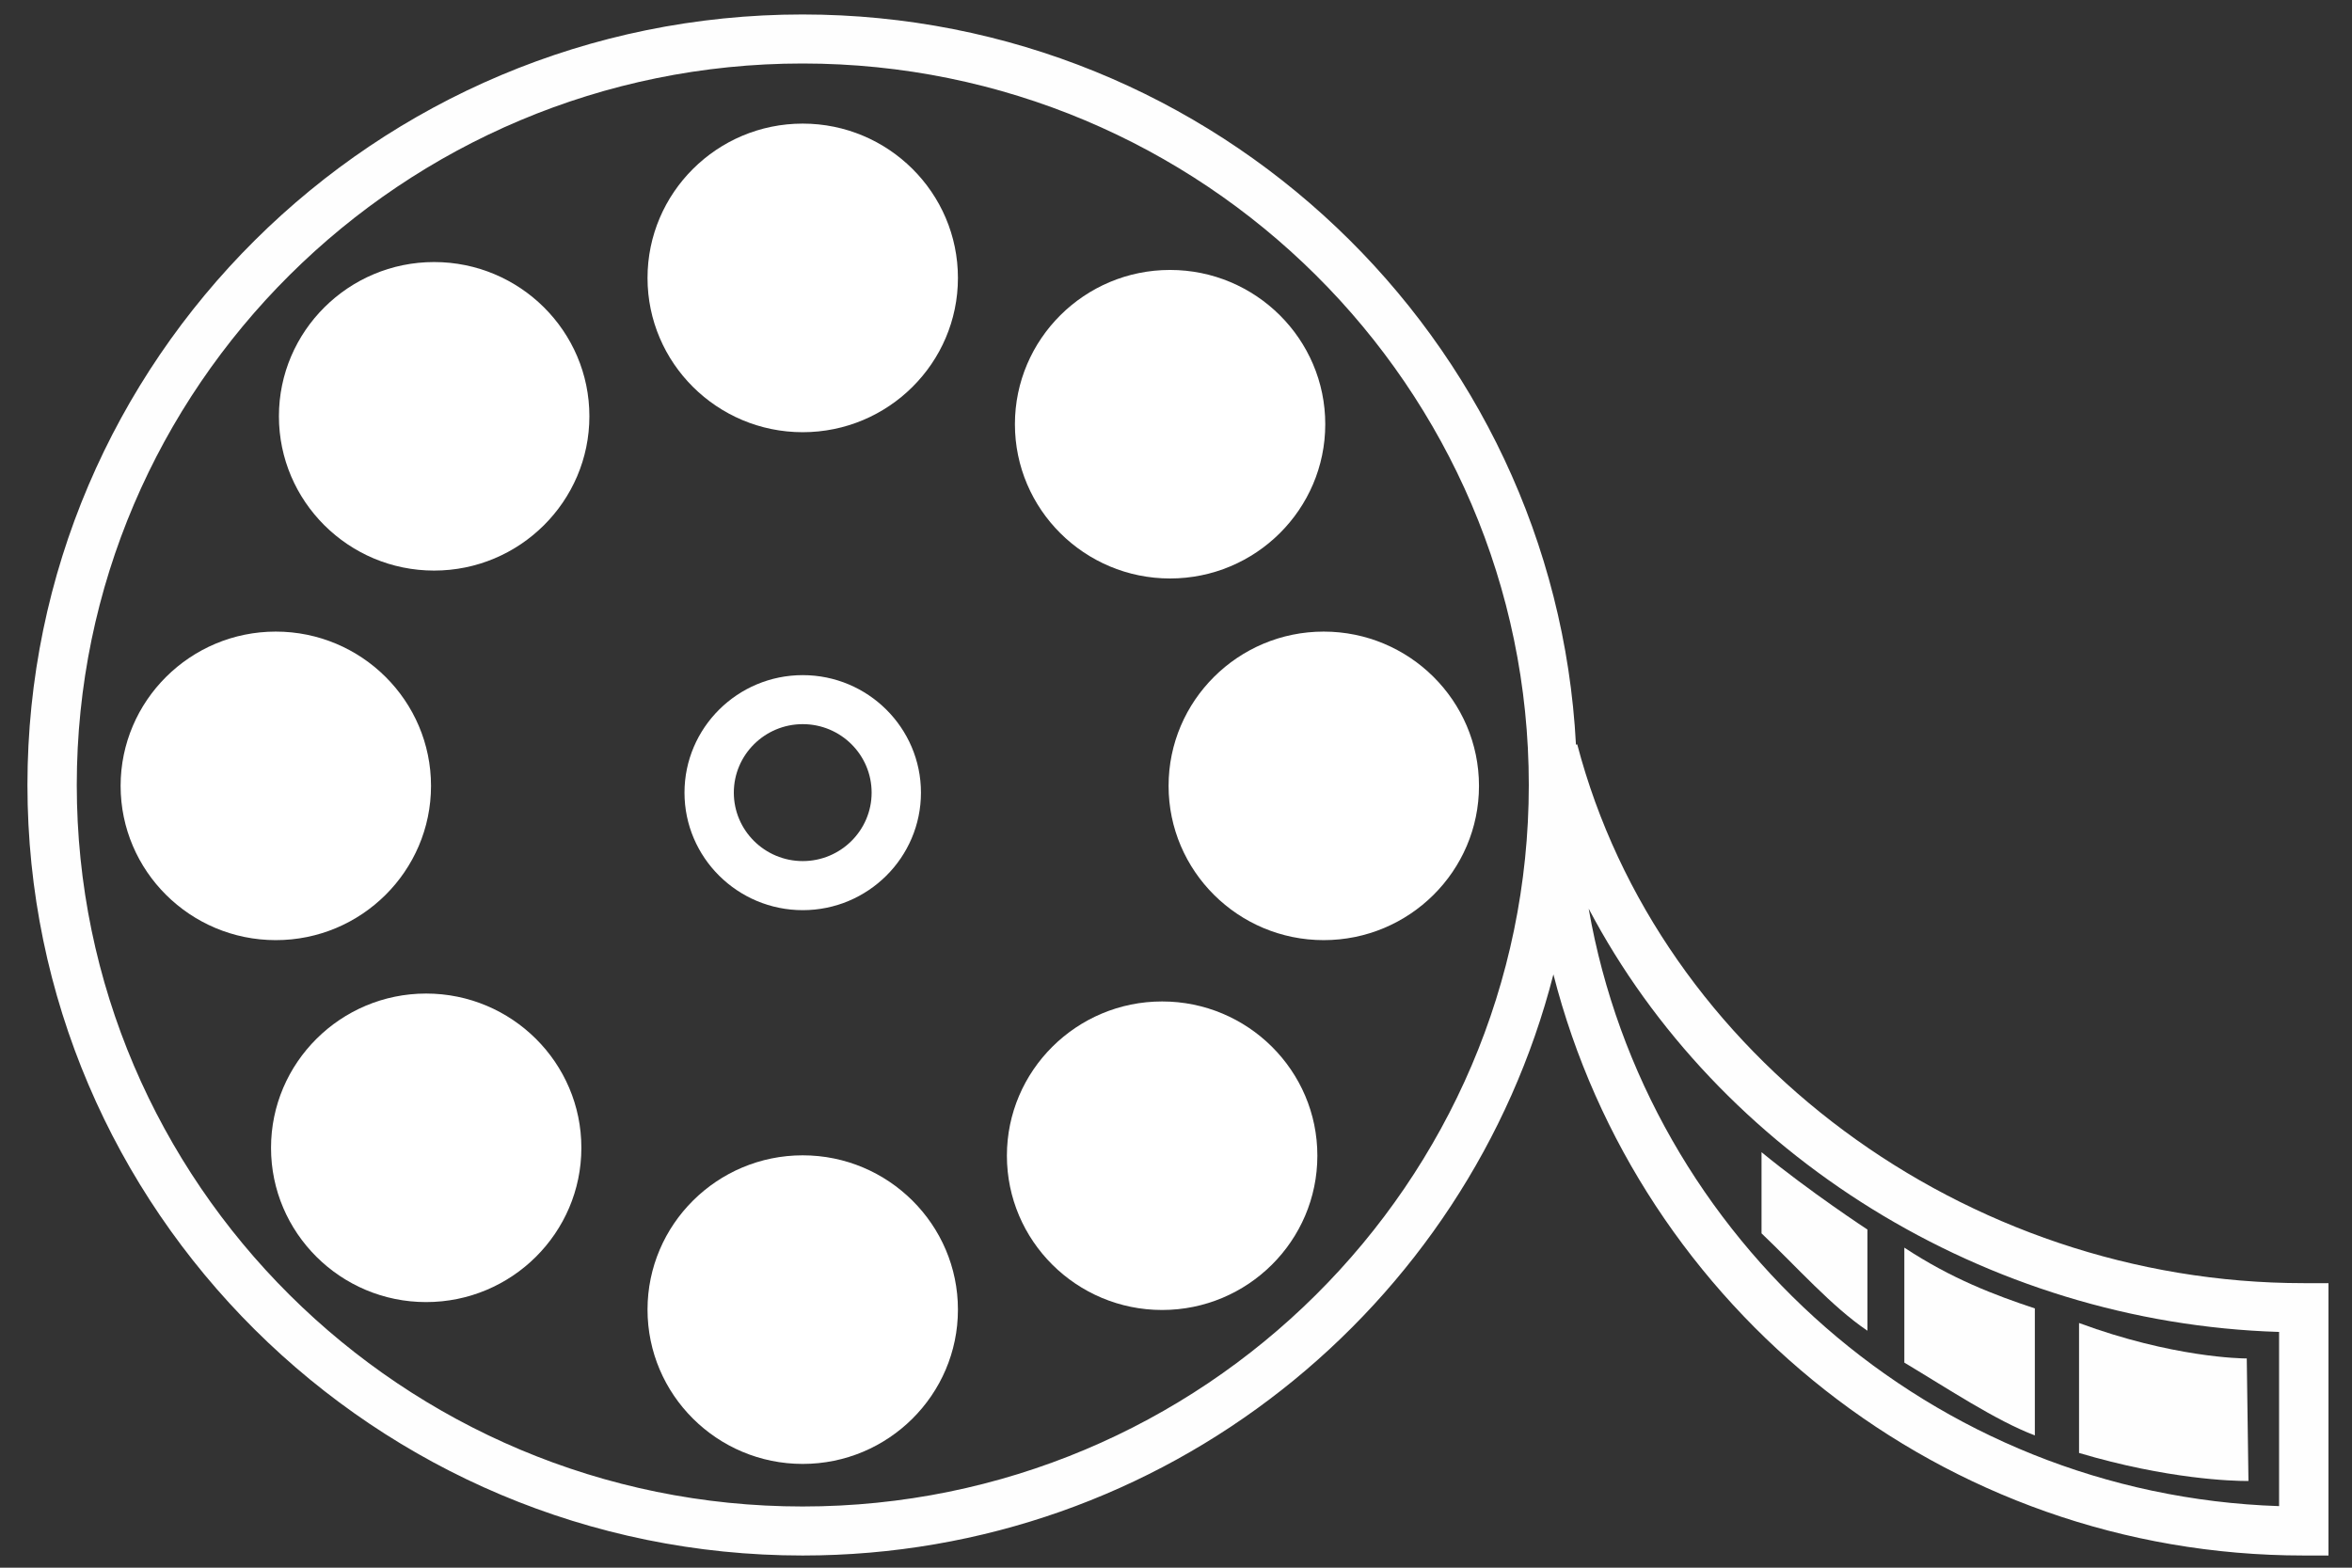 <?xml version="1.0" encoding="UTF-8" standalone="no"?>
<svg width="39px" height="26px" viewBox="0 0 39 26" version="1.1" xmlns="http://www.w3.org/2000/svg" xmlns:xlink="http://www.w3.org/1999/xlink">
    <rect x="0" y="0" width="39" height="26" fill="#333333" stroke="none"/>
    <!-- Generator: Sketch 3.6.1 (26313) - http://www.bohemiancoding.com/sketch -->
    <title>Group 8</title>
    <desc>Created with Sketch.</desc>
    <defs></defs>
    <g id="Page-1" stroke="none" stroke-width="1" fill="none" fill-rule="evenodd">
        <g id="HOME" transform="translate(-881, -616)">
            <g id="Group-6" transform="translate(591, 616)">
                <g id="noun_156706_cc" transform="translate(290, 0)">
                    <g id="Group">
                        <g id="Group-8">
                            <g>
                                <path d="M13.308,1.053 C6.672,1.053 1.273,6.422 1.273,13.019 C1.273,19.618 6.672,24.985 13.308,24.985 C19.946,24.985 25.35,19.617 25.35,13.019 C25.349,6.421 19.946,1.053 13.308,1.053 L13.308,1.053 Z M1.999,13.034 C1.999,11.622 3.153,10.475 4.571,10.475 C5.991,10.475 7.146,11.624 7.146,13.034 C7.146,14.445 5.991,15.592 4.571,15.592 C3.153,15.593 1.999,14.445 1.999,13.034 L1.999,13.034 Z M7.066,21.597 C5.648,21.597 4.494,20.449 4.494,19.038 C4.494,17.627 5.648,16.48 7.066,16.48 C8.486,16.48 9.64,17.627 9.64,19.038 C9.641,20.447 8.486,21.597 7.066,21.597 L7.066,21.597 Z M7.198,9.464 C5.78,9.464 4.625,8.315 4.625,6.905 C4.625,5.495 5.78,4.347 7.198,4.347 C8.618,4.347 9.773,5.495 9.773,6.905 C9.774,8.315 8.619,9.464 7.198,9.464 L7.198,9.464 Z M13.31,24.28 C11.891,24.28 10.737,23.132 10.737,21.721 C10.737,20.311 11.891,19.163 13.31,19.163 C14.73,19.163 15.884,20.311 15.884,21.721 C15.885,23.132 14.73,24.28 13.31,24.28 L13.31,24.28 Z M11.35,13.146 C11.35,12.07 12.23,11.197 13.312,11.197 C14.392,11.197 15.271,12.07 15.271,13.146 C15.271,14.22 14.392,15.094 13.312,15.094 C12.23,15.095 11.35,14.221 11.35,13.146 L11.35,13.146 Z M13.31,7.168 C11.891,7.168 10.737,6.02 10.737,4.61 C10.737,3.199 11.891,2.051 13.31,2.051 C14.73,2.051 15.884,3.199 15.884,4.61 C15.885,6.02 14.73,7.168 13.31,7.168 L13.31,7.168 Z M19.27,21.727 C17.851,21.727 16.696,20.579 16.696,19.168 C16.696,17.758 17.851,16.611 19.27,16.611 C20.689,16.611 21.844,17.758 21.844,19.168 C21.845,20.579 20.69,21.727 19.27,21.727 L19.27,21.727 Z M24.525,13.034 C24.525,14.445 23.369,15.592 21.95,15.592 C20.531,15.592 19.378,14.445 19.378,13.034 C19.378,11.622 20.532,10.475 21.95,10.475 C23.37,10.475 24.525,11.622 24.525,13.034 L24.525,13.034 Z M19.401,9.596 C17.983,9.596 16.829,8.448 16.829,7.037 C16.829,5.626 17.983,4.478 19.401,4.478 C20.821,4.478 21.975,5.626 21.975,7.037 C21.976,8.448 20.822,9.596 19.401,9.596 L19.401,9.596 Z" id="Shape"></path>
                                <path d="M26.343,15.069 C27.302,20.565 32.041,24.787 37.791,24.978 L37.791,22.088 C32.918,21.94 28.489,19.145 26.343,15.069 L26.343,15.069 Z M34.474,21.942 C36.024,22.515 37.171,22.53 37.251,22.53 L37.254,22.53 L37.283,24.562 L37.253,24.562 C37.032,24.562 35.947,24.535 34.475,24.097 L34.475,21.941 L34.474,21.941 L34.474,21.942 Z M31.578,20.691 C32.363,21.208 33.078,21.48 33.742,21.698 L33.742,23.806 C33.1,23.563 32.287,23.021 31.578,22.598 L31.578,20.691 L31.578,20.691 Z M29.21,19.108 C30.014,19.768 30.964,20.391 30.964,20.391 L30.964,22.069 C30.38,21.675 29.79,21.007 29.21,20.455 C29.21,20.455 29.21,19.235 29.21,19.108 L29.21,19.108 Z" id="Shape"></path>
                                <path d="M26.153,12.345 L26.132,12.35 C25.779,5.616 20.17,0.24 13.307,0.24 C6.221,0.24 0.455,5.973 0.455,13.019 C0.455,20.066 6.222,25.798 13.308,25.798 C19.307,25.798 24.343,21.69 25.758,16.16 C27.171,21.691 32.206,25.798 38.2,25.798 L38.61,25.798 L38.61,21.281 L38.2,21.281 C32.579,21.282 27.512,17.523 26.153,12.345 L26.153,12.345 Z M13.308,24.985 C6.672,24.985 1.273,19.617 1.273,13.019 C1.273,6.421 6.672,1.053 13.308,1.053 C19.946,1.053 25.35,6.422 25.35,13.019 C25.349,19.618 19.946,24.985 13.308,24.985 L13.308,24.985 Z M37.791,24.979 C32.041,24.788 27.302,20.565 26.343,15.07 C28.489,19.145 32.918,21.94 37.791,22.09 L37.791,24.979 L37.791,24.979 Z" id="Shape" fill="#FEFEFE"></path>
                                <path d="M19.401,4.477 C17.983,4.477 16.829,5.625 16.829,7.036 C16.829,8.447 17.983,9.594 19.401,9.594 C20.821,9.594 21.975,8.446 21.975,7.036 C21.976,5.626 20.822,4.477 19.401,4.477 L19.401,4.477 Z" id="Shape" fill="#FFFFFF"></path>
                                <path d="M7.147,13.034 C7.147,11.622 5.992,10.475 4.573,10.475 C3.154,10.475 2,11.624 2,13.034 C2,14.445 3.154,15.592 4.573,15.592 C5.992,15.593 7.147,14.445 7.147,13.034 L7.147,13.034 Z" id="Shape" fill="#FFFFFF"></path>
                                <path d="M7.066,16.478 C5.648,16.478 4.494,17.626 4.494,19.037 C4.494,20.447 5.648,21.595 7.066,21.595 C8.486,21.595 9.64,20.447 9.64,19.037 C9.641,17.626 8.486,16.478 7.066,16.478 L7.066,16.478 Z" id="Shape" fill="#FFFFFF"></path>
                                <path d="M7.198,4.346 C5.78,4.346 4.625,5.494 4.625,6.904 C4.625,8.315 5.78,9.463 7.198,9.463 C8.618,9.463 9.773,8.314 9.773,6.904 C9.774,5.494 8.619,4.346 7.198,4.346 L7.198,4.346 Z" id="Shape" fill="#FFFFFF"></path>
                                <path d="M13.31,19.161 C11.891,19.161 10.737,20.31 10.737,21.72 C10.737,23.131 11.891,24.279 13.31,24.279 C14.73,24.279 15.884,23.131 15.884,21.72 C15.885,20.311 14.73,19.161 13.31,19.161 L13.31,19.161 Z" id="Shape" fill="#FFFFFF"></path>
                                <path d="M13.31,2.05 C11.891,2.05 10.737,3.199 10.737,4.61 C10.737,6.02 11.891,7.168 13.31,7.168 C14.73,7.168 15.884,6.02 15.884,4.61 C15.885,3.199 14.73,2.05 13.31,2.05 L13.31,2.05 Z" id="Shape" fill="#FFFFFF"></path>
                                <path d="M19.27,16.609 C17.851,16.609 16.696,17.757 16.696,19.167 C16.696,20.579 17.851,21.726 19.27,21.726 C20.689,21.726 21.844,20.579 21.844,19.167 C21.845,17.757 20.69,16.609 19.27,16.609 L19.27,16.609 Z" id="Shape" fill="#FFFFFF"></path>
                                <path d="M21.949,15.592 C23.37,15.592 24.524,14.445 24.524,13.034 C24.524,11.622 23.369,10.475 21.949,10.475 C20.531,10.475 19.377,11.622 19.377,13.034 C19.377,14.445 20.531,15.592 21.949,15.592 Z" id="Shape" fill="#FFFFFF"></path>
                                <path d="M13.311,15.095 C14.392,15.095 15.271,14.221 15.271,13.146 C15.271,12.071 14.391,11.197 13.311,11.197 C12.23,11.197 11.35,12.071 11.35,13.146 C11.35,14.221 12.23,15.095 13.311,15.095 L13.311,15.095 Z M13.311,12.01 C13.941,12.01 14.453,12.518 14.453,13.146 C14.453,13.772 13.94,14.281 13.311,14.281 C12.681,14.281 12.168,13.772 12.168,13.146 C12.168,12.519 12.681,12.01 13.311,12.01 L13.311,12.01 Z" id="Shape" fill="#FFFFFF"></path>
                                <path d="M30.965,22.07 L30.965,20.392 C30.965,20.392 30.015,19.77 29.209,19.109 L29.209,20.455 C29.79,21.008 30.379,21.675 30.965,22.07 L30.965,22.07 Z" id="Shape" fill="#FEFEFE"></path>
                                <path d="M33.741,21.7 C33.078,21.48 32.361,21.209 31.577,20.692 L31.577,22.599 C32.287,23.023 33.099,23.564 33.741,23.806 L33.741,21.7 L33.741,21.7 Z" id="Shape" fill="#FEFEFE"></path>
                                <path d="M37.283,24.562 L37.255,22.53 L37.251,22.53 C37.171,22.53 36.025,22.515 34.474,21.942 L34.474,24.097 C35.947,24.535 37.031,24.562 37.252,24.562 L37.283,24.562 L37.283,24.562 Z" id="Shape" fill="#FEFEFE"></path>
                            </g>
                        </g>
                    </g>
                </g>
            </g>
        </g>
    </g>
</svg>